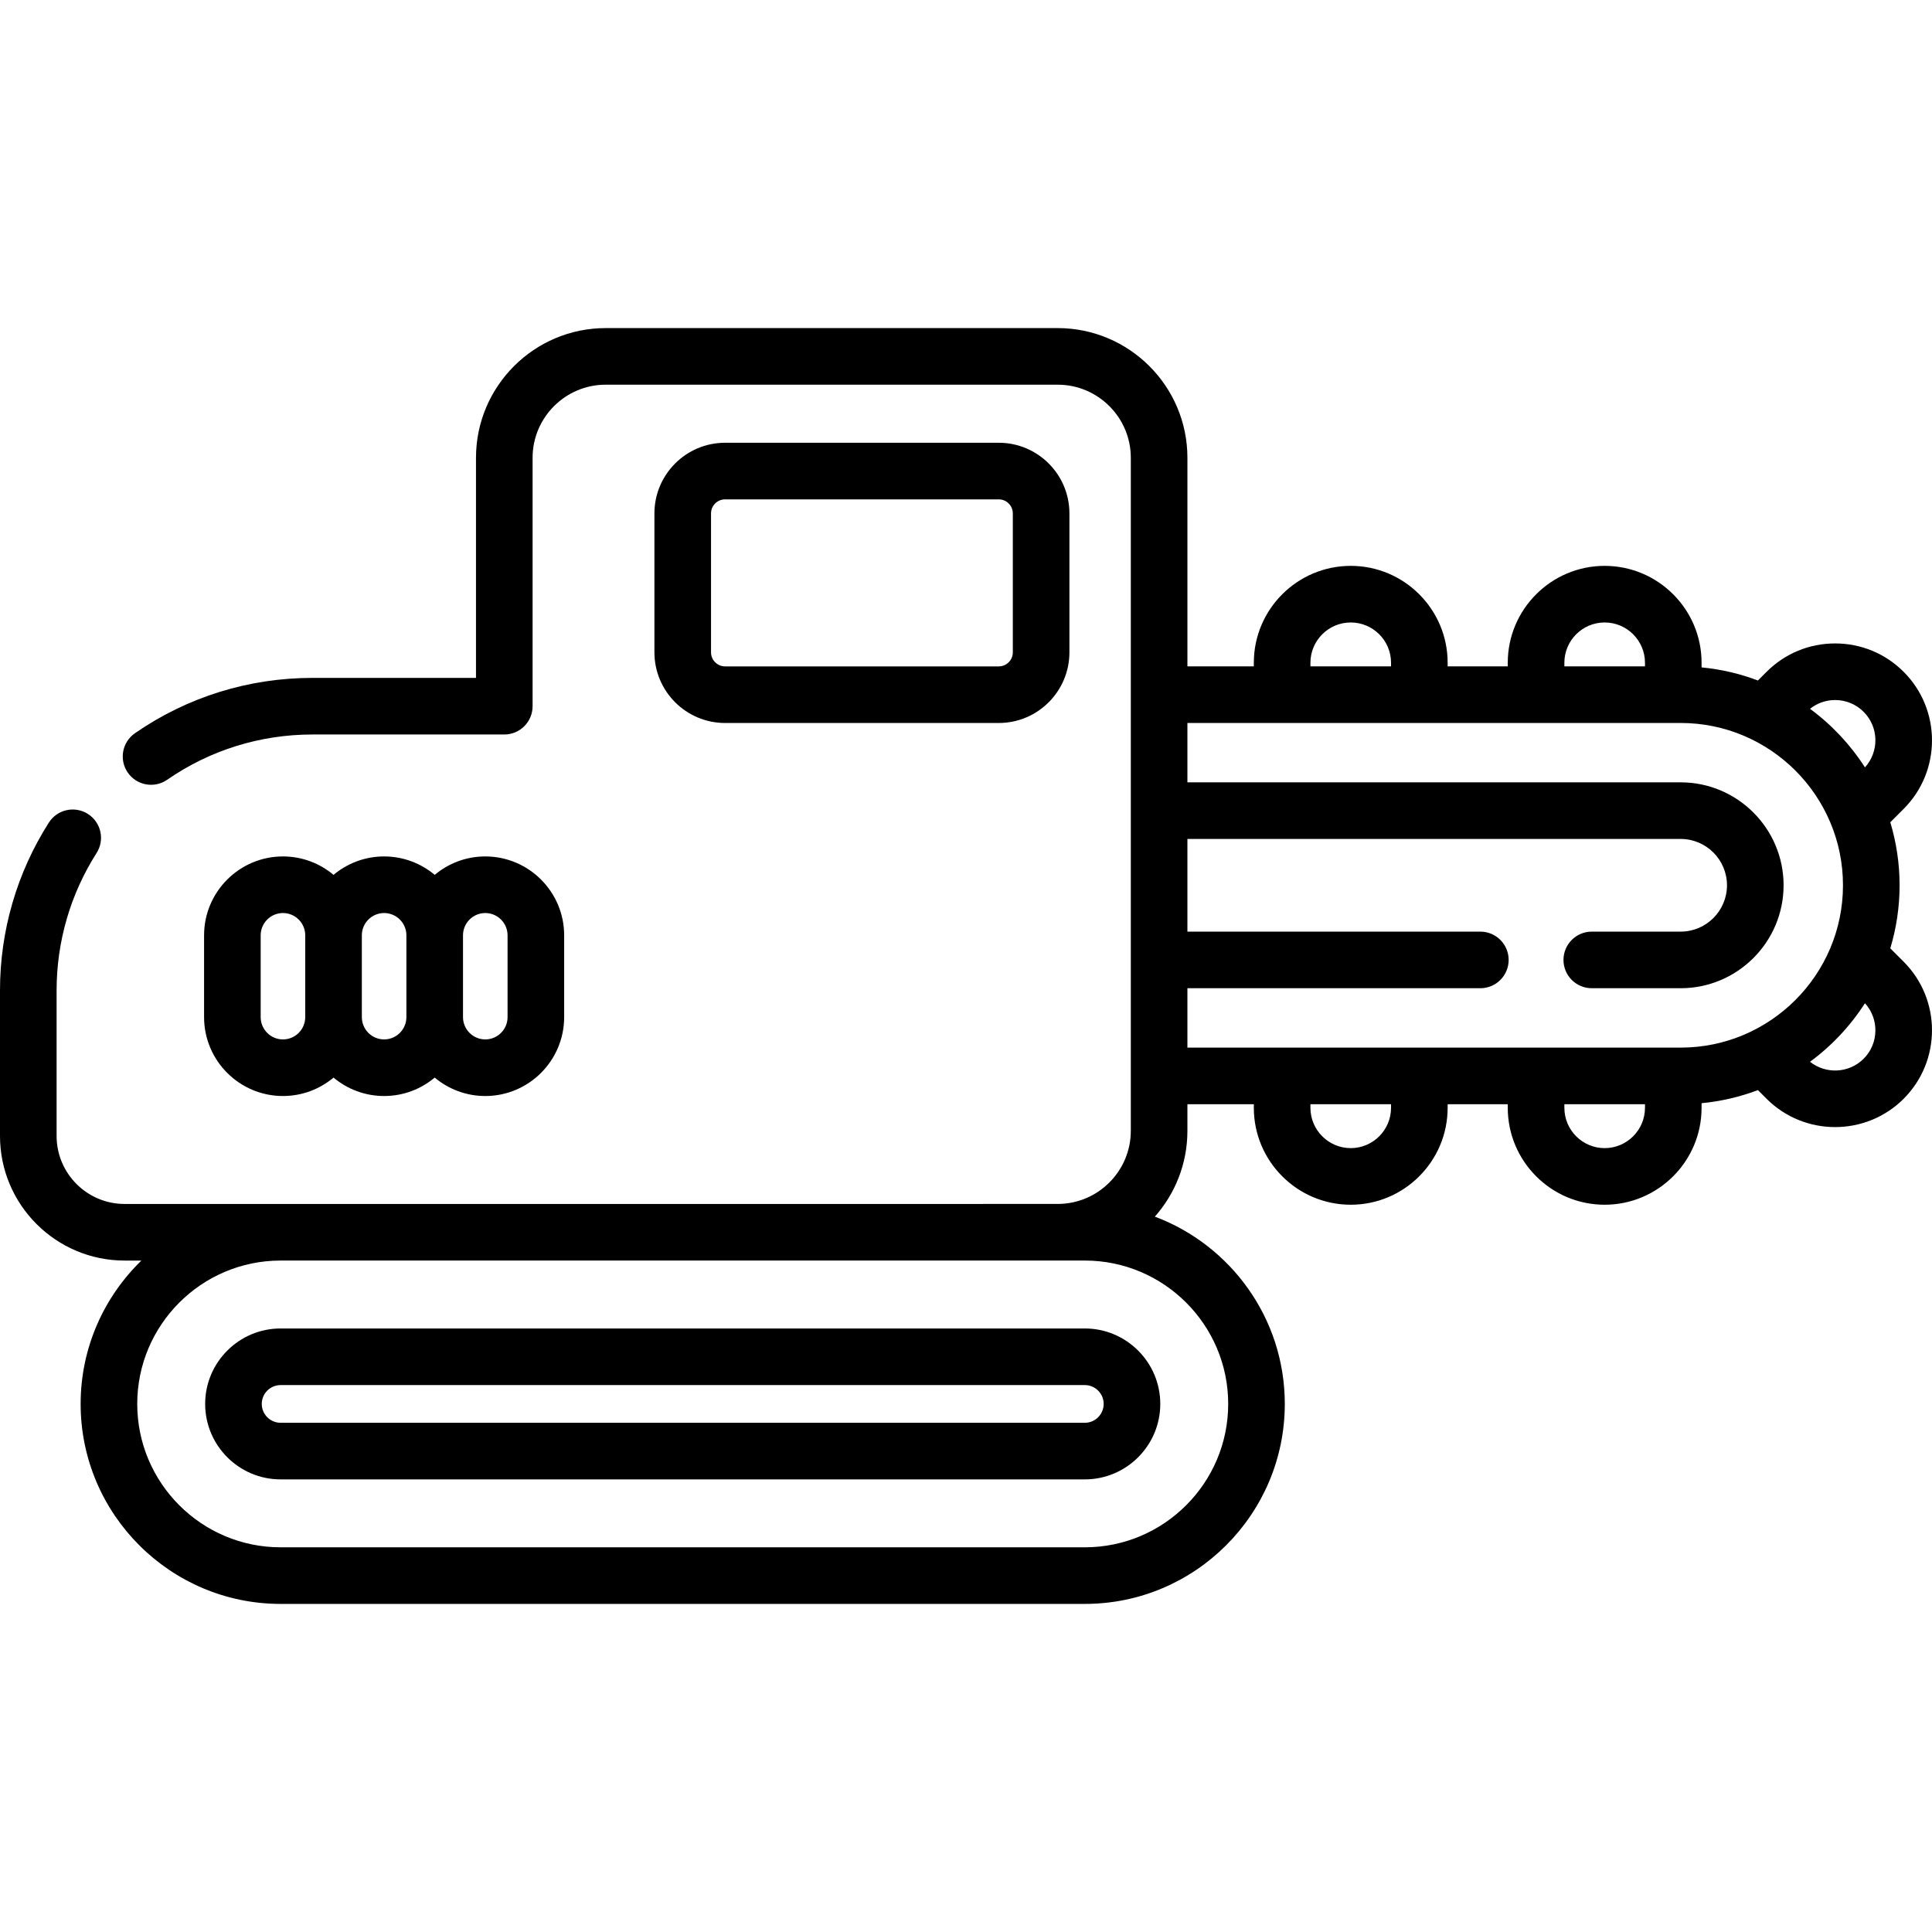 <svg id="Capa_1" enable-background="new 0 0 511.989 511.989" height="512" viewBox="0 0 511.989 511.989" width="512" xmlns="http://www.w3.org/2000/svg"><g><path d="m74.365 352.051c-11.026 0-19.996 8.97-19.996 19.996s8.97 19.997 19.996 19.997h213.117c11.026 0 19.997-8.97 19.997-19.997 0-11.026-8.97-19.996-19.997-19.996zm218.114 19.996c0 2.755-2.242 4.997-4.997 4.997h-213.117c-2.755 0-4.996-2.242-4.996-4.997s2.241-4.996 4.996-4.996h213.117c2.755 0 4.997 2.242 4.997 4.996z"/><path d="m500.936 251.316c1.595-5.294 2.463-10.901 2.463-16.708s-.868-11.413-2.463-16.707l3.542-3.542c10.015-10.014 10.015-26.309 0-36.323-4.851-4.851-11.301-7.522-18.162-7.522s-13.312 2.671-18.162 7.521l-2.299 2.299c-4.717-1.785-9.722-2.974-14.929-3.47v-1.23c0-14.158-11.522-25.676-25.686-25.676-14.158 0-25.676 11.518-25.676 25.676v.958h-15.932v-.958c0-14.158-11.519-25.676-25.676-25.676-14.164 0-25.686 11.518-25.686 25.676v.958h-17.6v-55.277c0-18.952-15.423-34.37-34.38-34.37h-119.78c-18.952 0-34.37 15.418-34.37 34.37v58.33h-43.32c-16.927 0-33.2 5.07-47.059 14.663-3.406 2.357-4.256 7.03-1.898 10.436s7.028 4.256 10.436 1.898c11.339-7.849 24.659-11.997 38.521-11.997h50.82c4.142 0 7.5-3.358 7.5-7.5v-65.83c0-10.681 8.689-19.37 19.37-19.37h119.78c10.686 0 19.38 8.689 19.38 19.37v178.36c0 10.663-8.658 19.339-19.312 19.376l-247.338.004c-9.937 0-18.02-8.083-18.02-18.02v-38.57c0-12.943 3.664-25.534 10.595-36.41 2.226-3.493 1.199-8.129-2.294-10.355-3.492-2.226-8.129-1.199-10.355 2.294-8.469 13.289-12.946 28.667-12.946 44.471v38.57c0 18.208 14.812 33.02 33.02 33.02h4.451c-9.921 9.636-16.102 23.103-16.102 37.993 0 29.222 23.774 52.996 52.996 52.996h213.118c29.222 0 52.996-23.774 52.996-52.997 0-22.694-14.342-42.094-34.435-49.634 5.362-6.065 8.626-14.026 8.626-22.739v-7.052h17.601v.95c0 14.164 11.522 25.686 25.686 25.686 14.158 0 25.676-11.522 25.676-25.686v-.95h15.932v.95c0 14.164 11.519 25.686 25.676 25.686 14.164 0 25.686-11.522 25.686-25.686v-1.221c5.206-.496 10.211-1.685 14.928-3.47l2.303 2.303c5.006 4.999 11.58 7.499 18.157 7.498 6.576 0 13.155-2.501 18.163-7.502 10.014-10.014 10.014-26.309 0-36.323zm-14.62-65.803c2.854 0 5.538 1.111 7.555 3.128 4.04 4.04 4.15 10.53.354 14.718-3.866-6.022-8.807-11.289-14.562-15.518 1.885-1.505 4.205-2.328 6.653-2.328zm-71.751-9.88c0-5.887 4.79-10.676 10.676-10.676 5.892 0 10.686 4.789 10.686 10.676v.958h-21.362zm-67.294 0c0-5.887 4.794-10.676 10.686-10.676 5.887 0 10.676 4.789 10.676 10.676v.958h-21.362zm-21.792 196.415c0 20.951-17.045 37.996-37.996 37.996h-213.118c-20.951 0-37.996-17.045-37.996-37.997 0-20.906 16.972-37.919 37.861-37.993l213.252-.003c20.952 0 37.997 17.046 37.997 37.997zm-10.809-110.163h77.63c4.142 0 7.5-3.358 7.5-7.5s-3.358-7.5-7.5-7.5h-77.63v-24.56h130.71c6.771 0 12.28 5.509 12.28 12.28s-5.509 12.28-12.28 12.28h-23.55c-4.142 0-7.5 3.358-7.5 7.5s3.358 7.5 7.5 7.5h23.55c15.042 0 27.28-12.238 27.28-27.28s-12.238-27.28-27.28-27.28h-130.71v-15.733h130.713c23.719 0 43.016 19.297 43.016 43.016s-19.297 43.016-43.016 43.016h-130.713zm53.963 31.688c0 5.892-4.79 10.686-10.676 10.686-5.892 0-10.686-4.794-10.686-10.686v-.95h21.362zm56.608 10.686c-5.887 0-10.676-4.794-10.676-10.686v-.95h21.362v.95c0 5.892-4.794 10.686-10.686 10.686zm68.634-23.688c-3.88 3.874-10.022 4.138-14.211.802 5.754-4.229 10.695-9.495 14.561-15.517 3.796 4.189 3.686 10.679-.35 14.715z"/><path d="m264.676 191.597c10.325 0 18.726-8.4 18.726-18.726v-36.811c0-10.326-8.4-18.726-18.726-18.726h-72.526c-10.326 0-18.726 8.4-18.726 18.726v36.811c0 10.326 8.4 18.726 18.726 18.726zm-76.252-18.726v-36.811c0-2.055 1.671-3.726 3.726-3.726h72.526c2.054 0 3.726 1.671 3.726 3.726v36.811c0 2.055-1.671 3.726-3.726 3.726h-72.526c-2.055 0-3.726-1.672-3.726-3.726z"/><path d="m88.389 285.566c3.632 3.044 8.306 4.884 13.404 4.884s9.772-1.84 13.404-4.884c3.632 3.044 8.306 4.884 13.404 4.884 11.526 0 20.904-9.377 20.904-20.904v-21.682c0-11.527-9.377-20.904-20.904-20.904-5.098 0-9.772 1.84-13.404 4.884-3.632-3.044-8.306-4.884-13.404-4.884s-9.772 1.84-13.404 4.884c-3.632-3.044-8.306-4.884-13.404-4.884-11.527 0-20.904 9.377-20.904 20.904v21.682c0 11.527 9.377 20.904 20.904 20.904 5.099-.001 9.772-1.841 13.404-4.884zm40.213-43.607c3.255 0 5.904 2.648 5.904 5.904v21.682c0 3.256-2.648 5.904-5.904 5.904-3.255 0-5.904-2.648-5.904-5.904v-21.682c0-3.256 2.648-5.904 5.904-5.904zm-26.809 0c3.256 0 5.904 2.648 5.904 5.904v21.682c0 3.256-2.648 5.904-5.904 5.904s-5.904-2.648-5.904-5.904v-21.682c0-3.256 2.649-5.904 5.904-5.904zm-32.712 27.586v-21.682c0-3.256 2.648-5.904 5.904-5.904s5.904 2.648 5.904 5.904v21.682c0 3.256-2.648 5.904-5.904 5.904s-5.904-2.648-5.904-5.904z"/></g></svg>